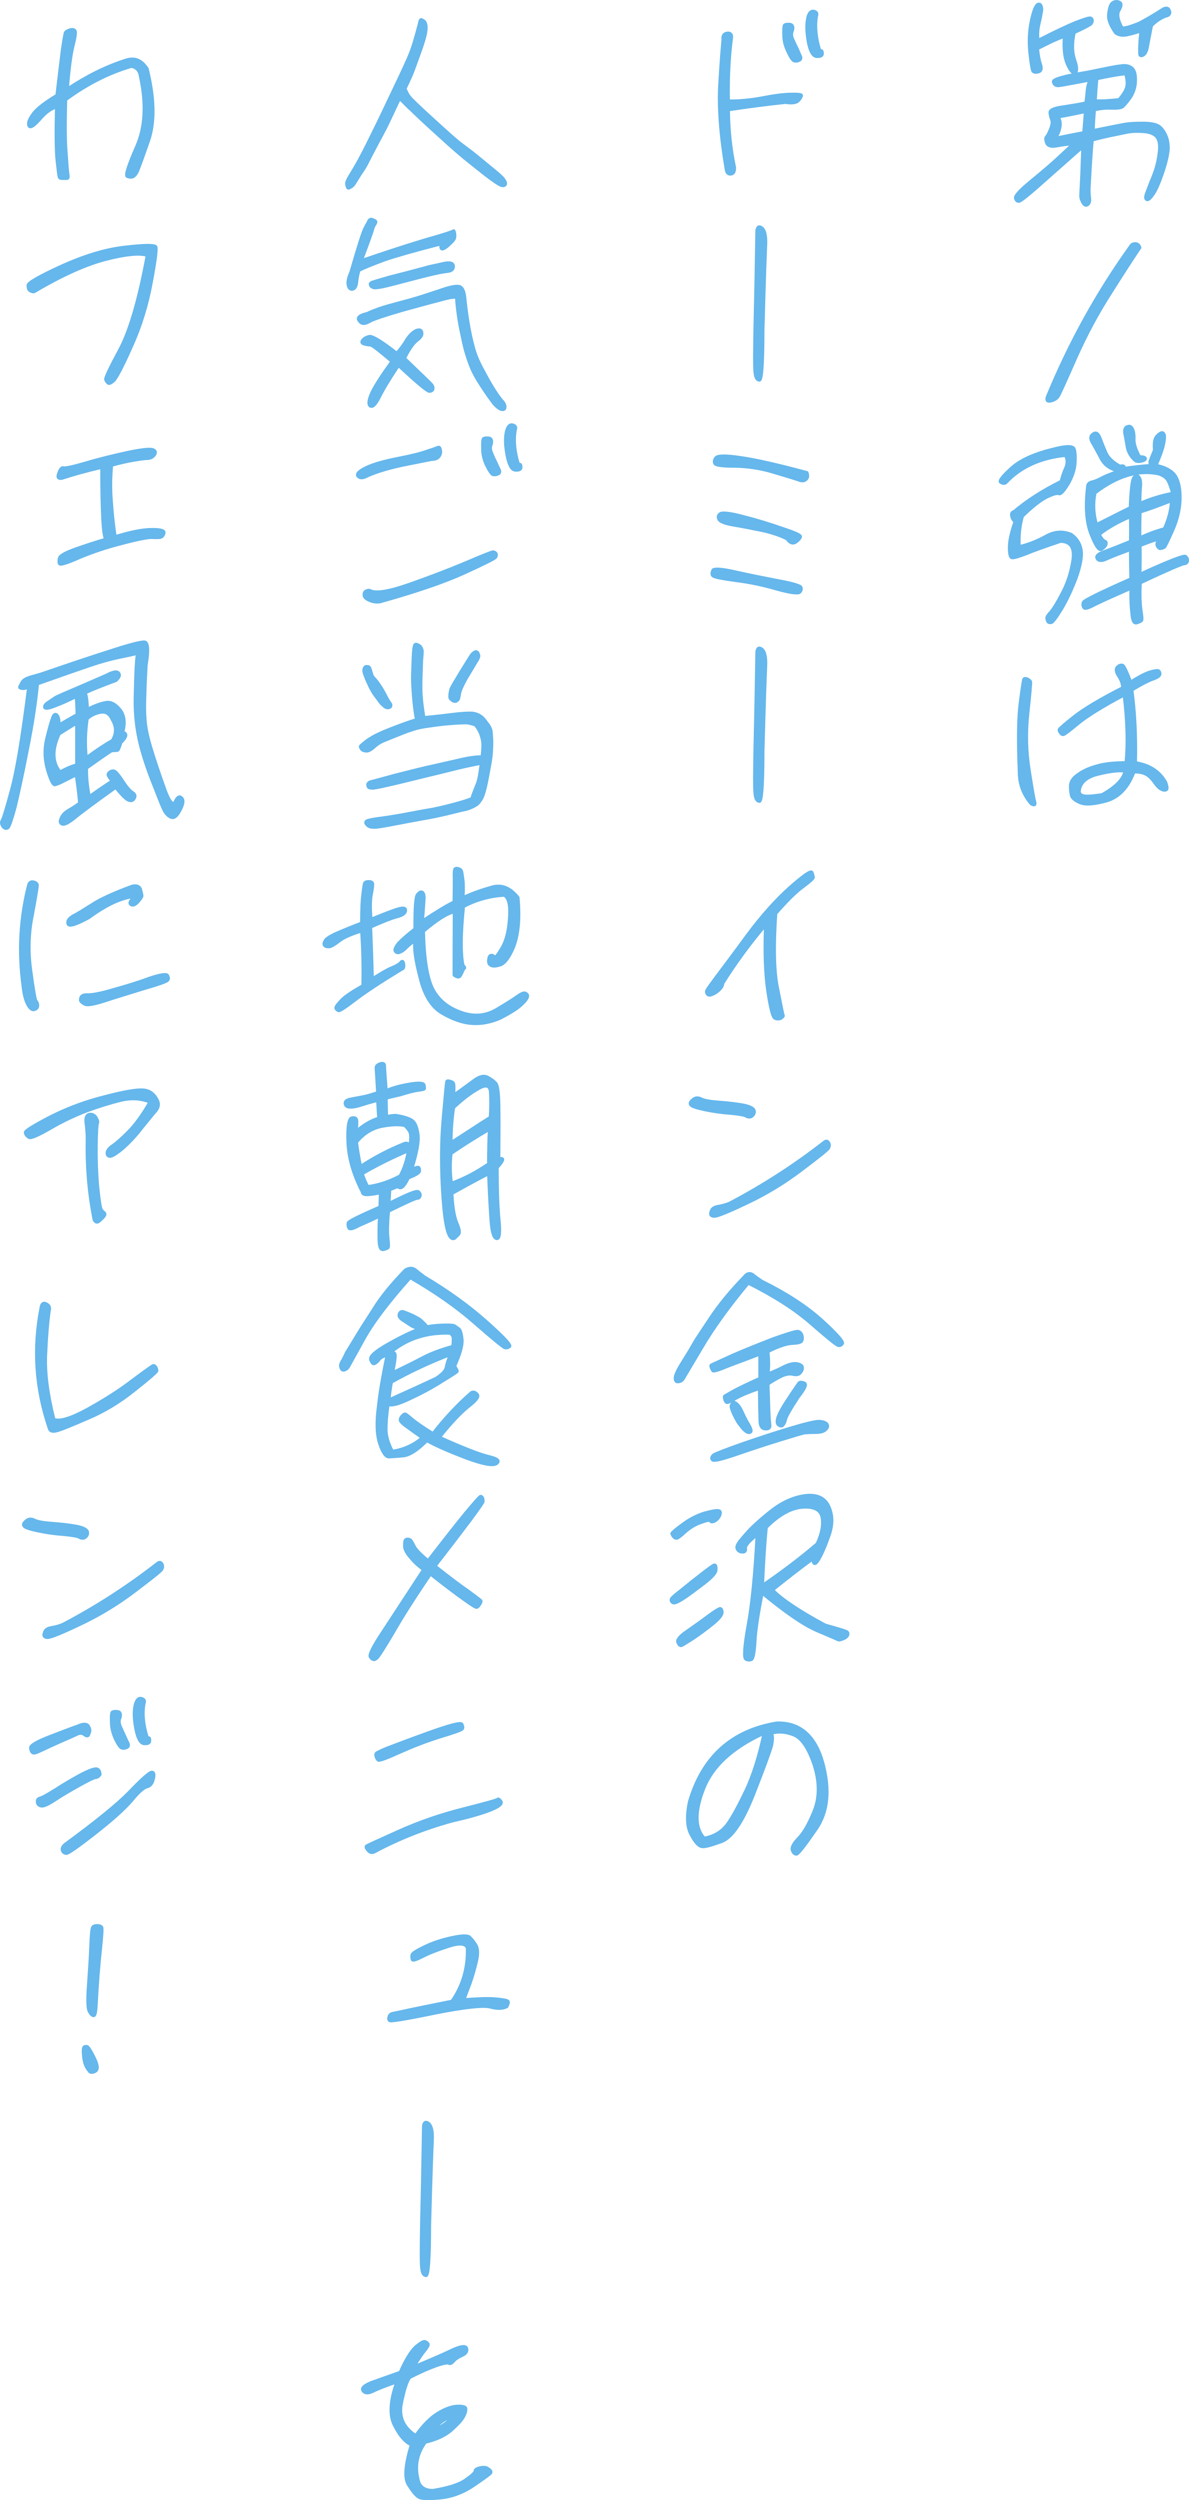 <?xml version="1.0" encoding="UTF-8"?>
<svg id="Layer_2" data-name="Layer 2" xmlns="http://www.w3.org/2000/svg" viewBox="0 0 338.84 712.28">
  <defs>
    <style>
      .cls-1 {
        fill: #65b7ec;
        stroke: #65b7ec;
        stroke-linecap: round;
        stroke-linejoin: round;
        stroke-width: .85px;
      }
    </style>
  </defs>
  <g id="_文字" data-name="文字">
    <g>
      <path class="cls-1" d="m316.69,19.19c.96-.18,1.98-.36,3.18-.48,1.14-.12,2.1.12,2.82.78.66.66.96,1.8.9,3.66-.06,1.8-.6,3.3-1.5,4.68-.96,1.32-1.68,2.16-2.16,2.58-.54.36-1.62.48-3.18.42-1.56-.06-3.24.06-4.86.48-.18,2.4-.3,4.44-.36,5.88,4.98-1.02,8.04-1.62,9.06-1.8,1.08-.18,2.7-.3,4.98-.3s3.9.3,4.74.9c.9.66,1.62,1.74,2.16,3.18.48,1.5.6,3,.3,4.56-.24,1.62-.78,3.6-1.62,6-.84,2.4-1.62,4.26-2.46,5.52-.84,1.2-1.44,1.8-1.86,1.62-.42-.18-.48-.78-.06-1.86.42-1.14.84-2.16,1.26-3.3.48-1.08.96-2.34,1.38-3.66.42-1.38.78-3,.96-4.8.24-1.86,0-3.24-.66-4.2-.72-.9-2.04-1.44-3.84-1.56-1.8-.12-3.24-.06-4.32.12-1.08.18-2.82.6-5.28,1.08-2.46.54-4.08.96-4.98,1.2-.18,1.62-.36,3.96-.54,7.02-.18,3.06-.3,5.16-.36,6.36-.06,1.26,0,2.28.12,3.12.12.9-.06,1.5-.48,1.86-.48.42-.96.24-1.38-.42-.42-.72-.66-1.38-.66-1.98,0-.54.06-1.5.12-2.7.06-1.26.18-3.06.24-5.34.06-2.28.18-4.38.24-6.06-.42.42-1.02,1.02-2.04,1.86-1.02.9-3.78,3.36-8.4,7.44-4.62,4.14-7.2,6.24-7.74,6.3-.48.06-.84-.24-1.02-.9-.18-.66,1.38-2.34,4.68-5.04,3.3-2.7,5.88-4.92,7.8-6.72s3.3-3.06,4.02-3.78c-1.56.18-3.18.36-4.74.66-1.56.3-2.58,0-2.88-.84-.3-.9-.36-1.44-.06-1.74.3-.3.66-.96,1.14-2.16.48-1.14.6-2.04.36-2.7-.24-.66-.42-1.26-.48-2.04-.06-.78,1.2-1.32,3.96-1.68,2.76-.42,4.8-.78,6.24-1.08.18-1.14.3-2.22.36-3.12.06-.84.18-1.56.36-2.1.12-.54.3-.9.54-1.32-5.22.96-8.22,1.56-9,1.62-.78.06-1.32-.3-1.5-1.08-.24-.72,2.94-1.68,9.72-2.76,3.54-.72,5.82-1.2,6.78-1.38Zm-20.64-12.18c-.3,1.26-.42,2.7-.24,4.5,4.68-2.4,8.34-4.14,10.86-5.16,2.52-.96,3.9-1.38,4.2-1.2.3.18.42.48.42.72,0,.3-.12.66-.42.96s-1.86,1.14-4.74,2.46c-.66,3.06-.6,5.64.12,7.74.72,2.1.78,3.36.12,3.66-.66.24-1.32-.48-2.16-2.34-.84-1.8-1.14-4.5-.9-7.98-1.2.42-2.34.9-3.24,1.32-.96.42-2.4,1.2-4.38,2.16.18,1.86.42,3.3.84,4.5.42,1.26.18,1.98-.72,2.16-.84.18-1.38.06-1.56-.48-.18-.54-.48-2.22-.78-5.22-.3-3-.18-5.94.42-8.82.6-2.82,1.26-4.44,1.86-4.74.66-.3,1.08.24,1.14,1.5-.24,1.62-.54,3-.84,4.26Zm5.52,26.28c.54.9.72,1.92.48,3.06-.24,1.2-.66,2.16-1.32,3.06,1.86-.42,4.5-.96,8.1-1.62.06-.9.18-1.86.24-2.88.06-1.08.18-2.1.24-3.12-4.14.9-6.72,1.38-7.74,1.5Zm11.04-10.86c-.18,1.44-.3,3.54-.48,6.3,1.86.06,4.14-.06,6.78-.36,1.32-1.56,2.04-2.76,2.22-3.78.18-1.02.06-2.16-.36-3.6-2.34.3-5.1.78-8.16,1.44Zm12.54-13.62c-1.2.42-2.46.78-3.78,1.08-1.32.3-2.46.18-3.42-.48-1.44-2.04-2.16-3.72-2.04-5.16.12-1.38.36-2.34.66-2.88.3-.54.72-.78,1.2-.9.54-.12,1.02,0,1.44.3.42.24.36,1.02-.3,2.16-.66,1.08-.36,2.82.84,4.98.72.18,2.4-.3,4.92-1.32,2.16-1.14,4.5-2.52,6.9-4.08.96-.42,1.5-.18,1.74.66.24.78-.18,1.26-1.14,1.44-1.44.54-2.76,1.44-4.02,2.7-.48,2.58-.9,4.56-1.14,5.94-.24,1.44-.72,2.28-1.38,2.52-.6.3-.9,0-.84-.72-.06-1.8.06-3.9.36-6.24Z"/>
      <path class="cls-1" d="m322.15,70.2c.3-.54.72-.78,1.38-.78s1.08.36,1.32,1.14c-1.56,2.28-4.26,6.42-8.16,12.6-3.96,6.12-7.32,12.48-10.2,18.96-2.88,6.54-4.5,10.14-4.92,10.8-.42.66-1.14,1.08-2.1,1.32-1.02.24-1.32-.18-1.02-1.14,6.3-15.3,14.16-29.58,23.7-42.9Z"/>
      <path class="cls-1" d="m285.19,137.43c-.6-.36.42-1.68,3.12-4.14,2.7-2.4,6.9-4.2,12.6-5.52,3.18-.78,4.92-.72,5.22.18.3.84.36,2.28.24,4.08-.12,1.8-.78,3.78-1.98,5.88-1.26,2.04-2.1,2.94-2.58,2.76-.54-.24-1.62.06-3.42.9-1.8.9-4.14,2.7-7.02,5.52-.78,2.76-1.08,5.64-.9,8.64,2.64-.6,5.16-1.62,7.56-2.94,2.4-1.38,4.8-1.56,7.26-.54,1.62,1.14,2.52,2.64,2.82,4.44.3,1.8-.18,4.38-1.38,7.86-1.32,3.48-2.7,6.42-4.2,8.94-1.56,2.52-2.52,3.84-3,3.9s-.78-.06-.9-.3c-.18-.24-.24-.54-.3-.96-.06-.36.36-.96,1.14-1.8.72-.84,1.86-2.64,3.3-5.46,1.5-2.82,2.46-5.88,3-9.36.48-3.48-.66-5.22-3.54-5.28-4.62,1.56-7.98,2.76-9.96,3.6-2.1.78-3.3,1.14-3.84,1.08s-.78-1.02-.78-2.94.54-4.32,1.62-7.38c-.54-.36-.84-.9-.96-1.56-.18-.66.06-1.14.72-1.32,3.6-3.06,8.04-5.94,13.38-8.58.3-1.38.78-2.64,1.32-3.9.54-1.32.48-2.52-.12-3.48-7.08.72-12.78,3.3-16.92,7.74-.36.3-.84.3-1.5-.06Zm23.7,35.7c-.3-.48-.36-.96-.18-1.5.12-.54,4.62-2.76,13.56-6.72-.06-2.82-.12-5.58-.12-8.34-3.06,1.14-5.28,1.98-6.72,2.64-1.38.66-2.34.66-2.76-.06-.42-.72.24-1.38,2.16-2.04,1.8-.66,4.26-1.62,7.32-2.88.06-1.92.06-4.26,0-7.02-3.48,1.44-6.48,3.18-8.88,5.04.6,1.14,1.14,1.8,1.56,1.92.36.12.48.42.36.96-.18.54-.66.96-1.32,1.38-.66.42-1.62-.96-2.94-4.26s-1.68-7.74-1.02-13.38c0-.84.36-1.38,1.26-1.56.84-.18,1.8-.6,3.06-1.26,1.14-.6,2.76-1.2,4.68-1.86-2.58-.48-4.38-1.8-5.4-4.08-.66-1.2-1.26-2.34-1.98-3.6-.78-1.2-.9-2.04-.36-2.58s.96-.66,1.38-.48c.36.18.72.72,1.02,1.56.3.78.78,2.04,1.44,3.6.6,1.62,1.98,3,4.14,4.2,1.08-.24,1.5,0,1.08.66,2.58-.42,5.34-.72,8.28-.9-.72-.24-.9-.6-.78-1.14.18-.54.6-1.56,1.26-3.18-.18-2.1.06-3.36.72-4.02.6-.66,1.14-.96,1.44-.96s.54.24.66.66c.12.42.06,1.38-.24,2.76-.3,1.44-1.02,3.36-2.1,5.88,2.7.54,4.5,1.56,5.52,3.06.9,1.44,1.38,3.66,1.32,6.54-.06,2.88-.78,5.88-2.1,8.88-1.38,3.06-2.1,4.68-2.4,4.86-.3.18-.6.3-1.02.36s-.66-.18-.96-.66c-.3-.54-.12-1.2.48-2.1-1.62.48-3.42,1.14-5.4,1.92.06,4.02,0,6.78-.06,8.16,8.1-3.72,12.48-5.4,12.96-5.1.48.36.66.78.6,1.32-.12.54-.42.78-.9.78-.54,0-4.74,1.8-12.54,5.46-.18,3.36-.06,5.94.18,7.74.3,1.86.36,2.82.18,3-.18.18-.6.42-1.38.66-.78.24-1.26-.66-1.38-2.58-.24-1.92-.36-4.38-.3-7.26-4.08,1.8-7.5,3.3-10.32,4.68-1.8.96-2.76,1.26-3.06.84Zm14.22-37.08c.54-.6,1.02-.66,1.44-.18.42.54.6,1.44.48,2.76-.12,1.38-.18,2.94-.18,4.8,2.94-1.32,6.06-2.28,9.3-2.88-.3-1.2-.66-2.34-1.14-3.3-.42-1.02-1.38-1.74-2.76-2.22-5.76-1.26-11.82.54-18.18,5.4-.6,2.94-.48,5.94.42,9,3.42-1.68,6.6-3.36,9.6-4.8.18-5.1.54-7.92,1.02-8.58Zm-1.86-8.64c-.24-1.44-.42-2.52-.6-3.36-.18-.84-.24-1.38-.06-1.8.12-.42.42-.66.96-.78.48-.12.9.12,1.2.78.3.66.48,1.56.42,2.88-.06,1.26.48,2.94,1.56,4.98.84,0,1.38.12,1.56.3.18.18.18.36,0,.54-.18.18-.6.36-1.2.48-.66.12-1.14.06-1.56-.18-1.26-1.14-2.04-2.46-2.28-3.84Zm12.6,15.24c-3.06,1.2-6.06,2.34-8.94,3.24-.06,2.58-.12,4.98-.06,7.32,2.04-.96,4.32-1.86,6.96-2.58,1.2-2.64,1.92-5.34,2.04-7.98Z"/>
      <path class="cls-1" d="m290.47,219.98c-.36-8.76-.3-15.24.24-19.5s.9-6.54,1.02-6.9c.12-.3.48-.36.96-.18.54.24.9.54,1.02.84.06.36-.18,3.3-.78,8.88-.6,5.52-.48,10.92.36,16.26s1.38,8.46,1.62,9.18c.18.84-.18.96-1.08.42-2.22-2.58-3.36-5.58-3.36-9Zm41.88,5.04c-.42.18-.9.12-1.44-.18-.6-.3-1.2-.9-1.86-1.86-.72-1.02-1.44-1.8-2.28-2.28-.9-.54-2.04-.78-3.6-.78-1.68,4.5-4.32,7.26-7.92,8.28-3.54.96-6,1.14-7.44.48-1.44-.6-2.28-1.32-2.46-1.98-.18-.66-.3-1.5-.3-2.76,0-1.14.66-2.28,2.1-3.24,1.38-1.02,3.12-1.86,5.34-2.46,2.16-.66,4.98-.96,8.4-.96.54-5.46.36-11.82-.54-19.26-6.12,3.24-10.44,5.94-12.96,7.98-2.52,2.1-3.96,3.18-4.26,3.24-.36.12-.66-.06-.96-.48-.3-.42-.42-.72-.3-.96.06-.18,1.44-1.44,4.2-3.6,2.7-2.16,7.32-4.92,13.86-8.28,0-.96-.36-2.1-1.14-3.3-.78-1.2-.9-2.04-.36-2.58.54-.54,1.08-.66,1.56-.48.36.24,1.14,1.8,2.22,4.74,2.16-1.38,3.96-2.34,5.4-2.82,1.38-.42,2.28-.54,2.58-.36.3.24.42.6.36,1.02-.12.48-.84.96-2.28,1.44-1.44.54-3.3,1.56-5.7,3,.84,6.18,1.2,13.08,1.02,20.7,4.08.66,6.9,2.52,8.64,5.64.42,1.2.48,1.92.12,2.1Zm-11.76-5.34c-1.74-.24-4.32.06-7.68.9-3.3.78-5.16,2.46-5.34,4.86,0,.6.36,1.08,1.14,1.26.78.24,2.52.12,5.34-.3,3.9-2.16,6.12-4.44,6.54-6.72Z"/>
      <path class="cls-1" d="m207.59,31.28c.06,5.58.6,11.04,1.74,16.38.06,1.2-.3,1.86-1.02,1.92-.66.12-1.14-.24-1.32-1.08-1.74-10.2-2.28-18.42-1.86-24.84.36-6.3.72-10.44.9-12.48-.12-1.02.3-1.62,1.2-1.74.84-.12,1.32.3,1.26,1.2-.78,5.88-1.02,11.94-.9,18.12,2.88.06,6.06-.24,9.42-.84,3.3-.66,6-1.02,8.16-1.08,2.22-.06,3.24.06,3.24.36s-.3.84-.84,1.44c-.6.66-1.86.84-3.72.54-5.22.54-10.62,1.26-16.26,2.1Zm18.42-19.86c.48,1.08.9,1.92,1.26,2.64.3.72.54,1.38.84,1.92.24.6.12,1.02-.36,1.2-.42.24-.9.3-1.38.18-.48-.12-1.08-1.02-1.8-2.58-.78-1.56-1.2-3.12-1.2-4.68-.06-1.56,0-2.46.12-2.82.12-.3.66-.42,1.56-.36.84.06,1.14.78.72,1.98-.3.66-.24,1.56.24,2.52Zm7.98,3c.24,0,.36.3.36.9,0,.54-.54.84-1.56.78-1.02,0-1.86-1.26-2.4-3.9-.48-2.64-.6-4.8-.3-6.54.24-1.8.9-2.58,1.8-2.46.84.18,1.08.66.78,1.44-.48,3.06-.12,6.3.96,9.78h.36Z"/>
      <path class="cls-1" d="m216.41,108.31c-.72-.06-1.14-.78-1.26-2.4-.18-1.56-.12-5.88,0-12.96.18-7.14.36-16.2.54-27.3.18-1.08.66-1.32,1.5-.66.78.66,1.14,2.28,1.02,4.8-.12,2.52-.42,10.62-.78,24.36,0,9.54-.36,14.22-1.02,14.16Z"/>
      <path class="cls-1" d="m209.93,163.01c3.78.84,7.68,1.62,11.7,2.4,4.02.72,6.18,1.38,6.54,1.8.3.42.24.9-.18,1.44-.36.54-2.58.3-6.48-.78-3.9-1.14-7.86-1.98-11.76-2.46-3.96-.54-6.12-.96-6.54-1.32-.42-.3-.42-.9,0-1.74.66-.42,2.88-.24,6.72.66Zm20.22-27.12c-.12.42-.42.78-.84.96-.42.24-1.08.18-1.92-.18-.9-.3-3.24-1.02-7.08-2.16-3.78-1.14-7.44-1.62-10.86-1.68-3.48,0-5.4-.24-5.7-.72-.3-.48-.24-1.08.24-1.68.48-.66,2.88-.72,7.14-.06,4.26.6,10.56,2.04,18.84,4.26.18.42.24.9.18,1.26Zm-12.72,15.3c-2.94-.6-5.64-1.14-8.16-1.56-2.52-.42-3.96-.96-4.32-1.56-.42-.66-.36-1.2.24-1.68s2.82-.24,6.66.78c3.78.96,7.5,2.1,10.92,3.3,3.48,1.14,5.28,1.92,5.34,2.34.06.36-.36.9-1.2,1.56-.96.66-1.8.36-2.64-.84-1.62-.84-3.96-1.68-6.84-2.34Z"/>
      <path class="cls-1" d="m216.41,228.31c-.72-.06-1.14-.78-1.26-2.4-.18-1.56-.12-5.88,0-12.96.18-7.14.36-16.2.54-27.3.18-1.08.66-1.32,1.5-.66.78.66,1.14,2.28,1.02,4.8-.12,2.52-.42,10.62-.78,24.36,0,9.54-.36,14.22-1.02,14.16Z"/>
      <path class="cls-1" d="m201.65,283.3c-.36-.42-.42-.78-.18-1.2.18-.42,1.2-1.8,2.94-4.14,1.68-2.28,4.62-6.12,8.64-11.64,4.08-5.46,8.1-9.96,12.06-13.5,3.9-3.42,6-4.92,6.3-4.26.24.66.36,1.14.36,1.44s-1.02,1.2-2.94,2.64c-1.92,1.38-4.5,3.9-7.74,7.62-.66,9.54-.48,16.74.54,21.48.96,4.8,1.44,7.32,1.56,7.5.12.24-.12.54-.6.84-.6.3-1.2.3-1.8,0-.6-.3-1.26-2.88-1.98-7.68-.72-4.74-.96-11.04-.66-18.84-4.38,5.16-8.46,10.68-12.18,16.62,0,.84-.66,1.68-1.92,2.58-1.26.78-2.04.96-2.4.54Z"/>
      <path class="cls-1" d="m212.69,318.02c-.36-.3-1.92-.6-4.5-.84-2.64-.18-5.04-.54-7.32-1.02-2.28-.48-3.6-.9-3.96-1.32-.42-.42-.24-.9.54-1.56.66-.6,1.5-.66,2.4-.18.84.42,2.52.72,4.98.9,2.46.18,4.68.42,6.72.78,1.98.36,3.12.9,3.36,1.56.18.72-.06,1.32-.84,1.8-.48.18-.96.12-1.38-.12Zm23.46,7.56c.3.48.24,1.02-.06,1.56-.36.54-3,2.64-7.86,6.3-4.92,3.72-10.02,6.78-15.36,9.3-5.28,2.52-8.4,3.78-9.3,3.78s-1.26-.42-.96-1.26c.18-.9.9-1.38,2.04-1.56,1.08-.18,2.22-.48,3.24-.9,9.6-5.04,18.6-10.86,27.06-17.46.48-.36.9-.3,1.2.24Z"/>
      <path class="cls-1" d="m233.99,375.95c4.38,3.96,6.36,6.24,6.12,6.78-.3.48-.72.72-1.2.6-.48-.06-3-2.1-7.62-6.12-4.62-4.08-10.62-7.92-18.06-11.64-5.58,6.72-9.96,12.78-13.2,18.3-3.3,5.52-5.04,8.52-5.34,9-.3.42-.72.72-1.32.78-.6.12-.9-.18-.96-.9-.06-.72.54-2.16,1.92-4.38,1.32-2.16,2.22-3.54,2.64-4.32l1.26-2.16c.48-.78,1.92-2.94,4.32-6.54,2.4-3.6,5.52-7.44,9.54-11.58.72-.96,1.56-1.2,2.4-.66.78.66,1.68,1.26,2.64,1.92,6.84,3.36,12.48,7.02,16.86,10.92Zm-15.12,15.48c1.68-.72,3.3-1.38,4.62-2.1,1.38-.66,2.52-.96,3.54-.84.96.18,1.5.48,1.62.96s-.06,1.02-.48,1.56c-.42.6-1.14.78-2.16.54-.96-.24-2.1-.06-3.36.54-1.2.6-2.46,1.32-3.78,2.22.18,5.94.3,9.18.36,9.84.06.66.12,1.32.18,1.98.06.72-.42,1.02-1.38.96-.9-.06-1.38-.78-1.44-2.1-.06-1.38-.12-4.44-.18-9.42-3.12,1.08-5.4,2.04-6.84,2.88-1.5.9-2.28,1.26-2.52,1.08-.24-.12-.42-.42-.54-.96-.12-.48-.12-.72,0-.84.12-.06.96-.54,2.52-1.44,1.56-.84,4.02-2.04,7.5-3.6v-6.9c-4.5,1.74-7.86,2.94-9.96,3.78-2.1.9-3.24,1.14-3.42.96-.18-.24-.3-.54-.48-.9-.12-.36-.12-.6,0-.72.18-.12,2.22-1.02,6-2.76,3.84-1.68,7.8-3.24,11.82-4.8,4.08-1.44,6.42-2.16,6.96-2.04.48.12.9.48,1.08,1.08.18.54.18,1.08,0,1.56s-1.08.72-2.7.78c-1.56.06-3.9.78-6.96,2.34.24,2.46.24,4.56,0,6.36Zm-7.38,19.92c4.38-1.5,8.82-3,13.44-4.38,4.56-1.38,7.38-2.04,8.46-2.04,1.14.06,1.8.3,2.22.72.42.54.3,1.08-.3,1.62-.54.6-1.56.84-3,.84s-2.46.06-3,.12c-.54.06-2.94.78-7.2,2.1-4.32,1.32-8.4,2.7-12.42,4.08-4.08,1.38-6.24,1.92-6.66,1.5-.36-.36-.3-.84.36-1.44,1.02-.54,3.72-1.56,8.1-3.12Zm-.06-9.24c.66,1.44,1.32,2.76,1.98,3.84.66,1.14.84,1.86.42,2.1-.42.18-.84.06-1.32-.3-.54-.42-1.02-.96-1.5-1.62-.48-.6-.84-1.08-1.02-1.5-.24-.42-.48-.9-.78-1.5-.3-.54-.54-1.2-.78-1.98-.24-.72.06-1.26.84-1.62.78.3,1.5,1.14,2.16,2.58Zm12.42,2.34c-.18.84-.48,1.32-.78,1.62-.3.3-.66.24-1.14-.06-.48-.3-.6-.9-.3-2.04.3-1.02,1.26-2.88,3-5.46,1.68-2.58,2.7-4.02,3-4.44.24-.36.78-.36,1.56-.06.78.3.24,1.56-1.62,3.9-2.34,3.54-3.54,5.7-3.72,6.54Z"/>
      <path class="cls-1" d="m200.57,451.17c-2.46,1.86-4.44,3.36-5.94,4.32-1.62,1.02-2.52,1.38-2.94,1.08-.42-.3-.54-.66-.36-1.08.18-.36,1.26-1.26,3.12-2.7,1.8-1.5,3.66-2.94,5.58-4.44,1.86-1.44,3-2.28,3.42-2.46.42-.18.66.24.6,1.2.12.9-1.08,2.22-3.48,4.08Zm-5.82-17.04c1.8-1.32,3.84-2.4,6-3.06,2.16-.6,3.6-.84,4.14-.66.48.12.54.66.12,1.56-.54.9-1.08,1.32-1.62,1.5-.54.18-.84.12-.96-.18-.18-.3-1.08-.12-2.7.48-1.74.6-3.12,1.5-4.38,2.58-1.2,1.14-2.04,1.74-2.34,1.86-.36.12-.6,0-.9-.24-.3-.3-.54-.66-.66-1.08.3-.48,1.38-1.38,3.3-2.76Zm11.04,25.14c.06.78-.84,1.92-2.7,3.42-1.8,1.44-3.66,2.82-5.52,4.08-1.92,1.2-3,1.92-3.36,2.04-.36.12-.72-.18-1.02-.84-.36-.72.48-1.8,2.52-3.18,2.04-1.44,3.96-2.76,5.7-4.08,1.68-1.26,2.94-2.1,3.6-2.4.42-.18.72.18.78.96Zm35.52,5.58c.3.18.42.54.3.9-.12.42-.54.84-1.32,1.14-.72.3-1.2.42-1.38.3-.24-.12-2.28-1.02-6.12-2.64-3.78-1.62-9-5.22-15.6-10.68-1.2,6.3-1.92,10.92-2.04,13.98-.18,3-.54,4.68-.96,4.92-.48.24-1.02.24-1.62-.06-.66-.3-.48-3.48.6-9.54,1.14-6,1.98-14.7,2.58-25.92-2.34,1.86-3.42,3.18-3.3,3.78.12.66-.06,1.08-.6,1.14-.54.06-1.08-.06-1.5-.48-.36-.42-.48-.9-.24-1.38.12-.54,1.02-1.68,2.52-3.36,1.44-1.68,3.78-3.84,7.02-6.42,3.18-2.52,6.48-4.02,9.84-4.44,3.3-.42,5.64.66,6.72,3.12,1.14,2.46,1.14,5.28,0,8.4-1.08,3.06-2.1,5.4-3,6.84s-1.44,1.32-1.62-.3c-3.84,2.82-7.62,5.76-11.4,8.82,2.46,2.58,7.5,6,15,10.02,3.72,1.02,5.76,1.68,6.12,1.86Zm-8.46-25.02c1.32-2.82,1.8-5.28,1.44-7.44-.36-2.16-2.16-3.18-5.4-3-3.3.18-6.78,2.04-10.5,5.76-.54,5.4-.84,10.92-1.08,16.5,5.7-3.9,10.92-7.86,15.54-11.82Z"/>
      <path class="cls-1" d="m234.47,502.15c2.1,7.74,1.5,13.98-1.8,18.84-3.36,4.86-5.22,7.32-5.76,7.26-.54-.06-.9-.42-1.14-1.2-.24-.78.42-1.92,1.92-3.48,1.44-1.5,2.94-4.14,4.44-7.92,1.44-3.84,1.38-8.1-.12-12.84-1.62-4.74-3.48-7.56-5.76-8.52-2.28-.9-4.44-1.08-6.48-.48.48.54.48,1.68.12,3.48-.48,1.8-2.22,6.48-5.22,14.16-3.06,7.68-6.06,12.06-9,13.2-3,1.08-4.86,1.62-5.64,1.44-.9-.12-1.92-1.2-3.06-3.36-1.2-2.1-1.38-5.28-.48-9.48,3.78-12.84,12.12-20.28,24.9-22.38,6.54-.18,10.92,3.6,13.08,11.28Zm-33.96,7.5c-2.52,6.48-2.46,11.16.18,14.04,2.82-.54,4.98-1.8,6.6-3.96,1.5-2.1,3.24-5.34,5.34-9.72,2.04-4.38,3.72-9.72,5.1-16.2-8.94,4.08-14.7,9.36-17.22,15.84Z"/>
      <path class="cls-1" d="m121.11,6.32c.12.24.24.54.3.96.06.42.06,1.08-.12,2.1-.18,1.02-.6,2.46-1.26,4.38-.72,2.04-1.26,3.48-1.62,4.5-.36.96-.78,2.22-1.38,3.54-.6,1.38-1.14,2.52-1.62,3.48.48,1.02.84,1.74,1.14,2.1.3.36.54.72.84.96.3.36,2.16,2.16,5.64,5.34,3.54,3.24,5.82,5.28,6.9,6.18,1.02.9,2.22,1.74,3.48,2.7,1.32.96,2.88,2.28,4.8,3.84,1.98,1.62,3.18,2.64,3.78,3.12.6.54,1.02.96,1.32,1.26.3.42.54.72.66,1.02.12.3.12.54.06.72-.06.18-.24.3-.48.36s-.54,0-.84-.12c-.24-.12-.6-.3-.9-.48-.3-.18-1.08-.72-2.16-1.5-1.14-.84-2.88-2.22-5.28-4.14-2.4-1.86-5.46-4.5-9.18-7.92-3.66-3.3-6.24-5.7-7.68-7.14-1.5-1.32-2.64-2.58-3.6-3.54-.66,1.2-1.32,2.76-2.22,4.62-.9,1.92-1.74,3.72-2.7,5.46s-1.74,3.3-2.52,4.74c-.78,1.44-1.32,2.58-1.74,3.36-.42.9-1.08,1.98-1.92,3.18-.78,1.26-1.32,2.1-1.62,2.58-.3.54-.6.9-1.02,1.2-.36.18-.6.36-.78.42s-.3-.06-.36-.24c-.06-.12-.18-.48-.24-.96-.06-.48.36-1.44,1.26-2.82.84-1.38,1.8-3,2.7-4.74.96-1.68,2.52-4.92,4.86-9.66,2.28-4.68,3.9-8.22,5.04-10.56,2.28-4.74,3.72-7.92,4.38-9.6.66-1.74,1.2-3.54,1.74-5.52.54-1.92.84-3.12.9-3.42.06-.3.18-.42.3-.48s.3.06.6.24c.24.12.42.3.54.48Z"/>
      <path class="cls-1" d="m101.67,80.24c-.12,1.32-.54,2.04-1.2,2.16-.6.12-1.08-.3-1.26-1.2-.18-.84.06-2.1.78-3.66,2.1-7.2,3.42-11.46,4.02-12.54.6-1.14,1.02-1.86,1.14-2.16.18-.3.48-.42.78-.36.3.12.66.24.96.42.3.18.3.48-.06,1.02-.36.54-.54.96-.6,1.32-.06.36-1.08,3.3-3.24,9,6.78-2.34,12.72-4.26,18.06-5.88,5.34-1.5,8.04-2.4,8.16-2.58.12-.12.24.06.36.72.12.66.06,1.26-.18,1.68-.24.42-.9,1.08-1.86,1.92-1.02.84-1.62,1.02-1.8.66-.18-.42-.12-.84.12-1.32-7.74,1.98-13.14,3.54-16.14,4.56-3.06,1.14-5.52,2.1-7.38,3-.3.9-.54,1.92-.66,3.24Zm9.12,6.84c1.92-.54,4.02-1.08,6.18-1.68,2.16-.6,4.92-1.5,8.16-2.58,3.18-1.14,5.16-1.5,5.94-1.14.78.36,1.2,1.38,1.38,3.06.18,1.68.42,3.96.9,6.9.48,2.94,1.02,5.4,1.56,7.32.48,1.92,1.38,4.08,2.64,6.36,1.2,2.28,2.28,4.2,3.24,5.7,1.02,1.62,1.8,2.64,2.28,3.18.54.54.84,1.14.84,1.74s-.3.84-.96.72c-.6-.12-1.38-.72-2.28-1.74-.84-1.14-2.04-2.76-3.42-4.92-1.44-2.16-2.4-3.96-2.94-5.28-.54-1.32-1.08-2.88-1.62-4.74-.48-1.8-.9-3.78-1.32-5.82-.42-1.98-.72-3.96-.96-5.88-.24-1.98-.3-3.12-.3-3.66-.48.06-1.08.12-1.8.18-.66.12-1.92.42-3.6.9-1.74.42-5.1,1.38-10.2,2.76-5.1,1.5-8.22,2.52-9.42,3.24-1.26.72-2.16.6-2.76-.36-.66-.84.18-1.56,2.34-2.04,2.16-1.02,4.2-1.68,6.12-2.22Zm-5.34,28.56c-.6-.54-.36-1.92.66-4.08,1.08-2.1,2.94-4.98,5.58-8.58-3.54-3-5.58-4.62-6.12-4.68-.48,0-1.14-.12-1.8-.3-.66-.18-.84-.54-.42-1.08.42-.54,1.08-.9,1.98-1.08.96-.06,3.54,1.5,7.74,4.8,1.14-1.32,2.1-2.58,2.88-3.96.84-1.26,1.74-2.1,2.64-2.52.96-.36,1.5-.18,1.62.54.18.72-.24,1.44-1.38,2.28-1.14.9-2.28,2.58-3.54,5.1,4.8,4.62,7.38,7.08,7.68,7.44.36.42.48.84.42,1.26-.06.42-.42.66-.96.72-.6.06-3.54-2.4-8.88-7.38-2.76,4.14-4.56,7.2-5.52,9.18-1.08,2.1-1.92,2.82-2.58,2.34Zm.06-34.62c-.06-.18.06-.3.3-.48.24-.18,1.92-.66,5.04-1.56,3.12-.78,5.58-1.44,7.38-1.92,1.86-.48,3.12-.84,4.02-1.08.84-.18,2.22-.48,4.08-.9,1.86-.42,2.82-.18,2.88.72.06.84-.48,1.38-1.5,1.5-.96.12-2.1.3-3.18.54-1.14.24-3.96.9-8.46,2.1-4.5,1.2-7.14,1.86-7.92,1.92-.72.12-1.26.18-1.56.12-.3-.06-.54-.18-.78-.36-.18-.18-.24-.36-.3-.6Z"/>
      <path class="cls-1" d="m102.03,135.69c-.54-.66.24-1.44,2.28-2.46,2.04-.96,5.1-1.86,9.12-2.64,4.08-.78,6.78-1.5,8.4-2.1,1.5-.48,2.52-.84,2.94-1.02.42-.18.6.06.72.6.12.48.12.96,0,1.26-.12.36-.3.72-.72,1.08-.42.3-.96.48-1.74.48-.6.12-3.06.6-7.26,1.44-4.2.84-7.92,1.86-11.04,3.24-1.32.72-2.16.72-2.7.12Zm14.64,30.78c5.94-2.1,11.28-4.14,16.14-6.18,4.86-2.1,7.38-3.06,7.68-3.06s.6.12.84.42c.18.3.18.66-.06,1.08-.24.42-3.3,1.92-9.06,4.56-5.82,2.64-13.8,5.34-23.88,8.16-.9.18-1.92.06-2.94-.36s-1.56-.9-1.62-1.44.06-.96.42-1.2c.3-.18.72-.3,1.08-.3,1.62,1.02,5.4.42,11.4-1.68Zm23.52-37.2c.42,1.08.84,1.92,1.2,2.64.3.72.6,1.32.9,1.92.24.6.12,1.02-.36,1.2-.48.24-.96.3-1.44.18-.42-.12-1.02-1.02-1.8-2.58-.78-1.62-1.14-3.12-1.14-4.68-.06-1.56,0-2.46.12-2.82.06-.3.6-.42,1.5-.36.9.06,1.14.78.78,1.98-.3.66-.24,1.5.24,2.52Zm7.92,3c.24,0,.36.3.36.9,0,.54-.54.84-1.5.78-1.08,0-1.86-1.26-2.4-3.9-.54-2.64-.66-4.8-.36-6.6.3-1.74.96-2.58,1.8-2.4.9.18,1.14.66.84,1.44-.54,3.06-.18,6.3.9,9.78h.36Z"/>
      <path class="cls-1" d="m120.33,185.59c0,.36-.06,1.26-.18,2.7-.06,1.5-.12,3.3-.18,5.58-.06,2.28,0,3.96.12,4.98.06,1.08.3,2.94.72,5.58,1.86-.18,4.38-.42,7.62-.84s5.28-.48,6.24-.42c.9.12,1.68.42,2.28.84s1.08.96,1.5,1.56c.42.54.78,1.02,1.02,1.44s.42.84.48,1.26c.06.48.12,1.26.18,2.4.06,1.08,0,2.22-.06,3.36-.06,1.2-.24,2.4-.48,3.78-.24,1.32-.54,3-.96,5.1-.42,2.04-.84,3.48-1.26,4.38-.48.84-.9,1.38-1.2,1.68-.3.3-.84.6-1.56.96-.78.36-1.56.66-2.4.78-.9.18-2.4.6-4.68,1.14-2.34.54-4.74,1.08-7.38,1.5-2.58.48-5.22.96-7.98,1.5s-4.44.78-5.04.84c-.66,0-1.2,0-1.68-.12-.42-.12-.78-.42-1.08-.84-.3-.42-.12-.78.42-.96.48-.18,2.04-.48,4.5-.78,2.46-.36,5.04-.78,7.8-1.32,2.76-.54,4.86-.9,6.3-1.14,1.5-.3,3.06-.66,4.68-1.08,1.68-.42,2.82-.78,3.48-.96.66-.18,1.62-.48,2.88-.96.24-.78.48-1.44.66-1.86.12-.36.42-1.08.78-1.98.36-.84.66-1.98.84-3.18.18-1.26.36-2.34.42-3.06-2.4.48-4.8.96-7.2,1.56s-6.24,1.56-11.52,2.82c-5.28,1.32-8.46,2.04-9.6,2.28-1.14.24-1.92.36-2.34.42s-.78,0-1.08-.06c-.24-.06-.42-.18-.48-.36-.06-.18-.12-.36-.12-.54s.06-.36.24-.48c.12-.18.3-.3.6-.36.3-.06,2.64-.72,7.08-1.92,4.5-1.14,8.28-2.1,11.4-2.76,3.12-.72,5.76-1.32,7.92-1.8s3.9-.66,5.34-.66c.24-2.1.3-3.48.18-4.32-.12-.78-.36-1.62-.66-2.4-.3-.72-.78-1.56-1.44-2.34-1.2-.42-2.22-.6-2.82-.6-.66,0-1.92.06-3.6.18-1.68.12-3.48.3-5.16.54-1.68.24-3.06.42-3.9.6-.9.18-1.86.42-2.82.78-1.02.3-2.4.84-4.32,1.62-1.86.78-3.18,1.26-3.96,1.62-.78.36-1.56.9-2.4,1.68-.84.72-1.5,1.08-2.16,1.02s-1.08-.24-1.32-.6c-.24-.3-.3-.54-.3-.72.06-.18.42-.48,1.08-1.02.66-.54,1.26-.96,1.68-1.2.48-.3.96-.6,1.44-.84.48-.24,1.2-.6,2.28-1.08,1.02-.42,2.64-1.08,4.74-1.86,2.1-.78,3.72-1.32,4.8-1.62-.24-.9-.54-2.88-.84-6.06-.24-3.18-.36-5.46-.3-6.78.06-1.38.12-3,.18-4.92s.24-3.06.42-3.48.72-.3,1.62.36c.36.54.54,1.02.54,1.44Zm-15.12,4.5c.18.18.3.54.48,1.2.18.66.3,1.08.48,1.38.18.3.48.6.9,1.08.42.48.78,1.02,1.14,1.56.36.48.9,1.38,1.56,2.64.6,1.2,1.08,1.98,1.32,2.28.24.3.36.54.3.84-.06.3-.24.48-.6.54-.36.06-.6.06-.9-.12-.3-.18-.6-.42-.9-.72-.3-.24-.84-.9-1.44-1.8-.66-.84-1.2-1.62-1.5-2.16-.3-.54-.66-1.2-1.02-2.04-.42-.84-.78-1.74-1.14-2.76s-.24-1.68.3-2.1c.54-.06.9,0,1.02.18Zm30.36-1.32c-.66,1.14-1.62,2.7-2.76,4.62-1.08,1.98-1.74,3.42-1.86,4.32-.12.84-.24,1.44-.42,1.62-.18.18-.36.36-.48.42-.18.06-.42.12-.6.06s-.42-.12-.6-.3c-.18-.18-.36-.3-.48-.42-.12-.12-.18-.3-.18-.6s0-.54.06-.96c.06-.42.12-.84.3-1.32.18-.48,1.14-2.1,2.82-4.86,1.68-2.76,2.7-4.32,2.88-4.62.18-.3.54-.66,1.02-.96.54-.24.9-.06,1.14.84.18.3-.12,1.08-.84,2.16Z"/>
      <path class="cls-1" d="m101.13,284.93c-2.82,2.16-4.38,3.18-4.68,3-.36-.18-.6-.36-.72-.66-.12-.3.3-.96,1.32-2.04.96-1.14,3.12-2.58,6.36-4.44.12-5.16,0-10.38-.36-15.54-3.18.96-5.4,1.98-6.6,3-1.26.96-2.16,1.5-2.82,1.5s-1.02-.18-1.2-.48c-.18-.3-.12-.72.18-1.2.24-.54,1.2-1.2,2.82-1.98,1.62-.72,4.2-1.8,7.62-3.12,0-3.78.12-6.54.36-8.22.18-1.68.36-2.76.48-3.12.12-.3.54-.48,1.2-.48.6,0,.96.18,1.08.48.12.36,0,1.38-.3,2.94-.36,1.62-.42,4.08-.12,7.32,3.66-1.5,6.24-2.52,7.74-2.94s2.16-.3,2.1.48c-.06.78-.9,1.38-2.58,1.8-1.62.42-4.08,1.44-7.38,2.88.18,4.38.36,9.3.48,14.76,2.34-1.5,4.14-2.58,5.46-3.12,1.26-.48,2.16-1.02,2.64-1.56.42-.54.72-.36.84.48.12.9-.06,1.32-.54,1.44-6.12,3.72-10.56,6.66-13.38,8.82Zm14.46-14.76c-.6.6-1.14.96-1.68,1.14-.54.24-.96.12-1.26-.3-.3-.36,0-1.14.9-2.28.96-1.02,2.52-2.4,4.68-4.08,0-3.48.06-5.88.18-7.14.12-1.32.24-2.04.36-2.28.06-.24.3-.54.66-.84.3-.3.66-.36.96-.18.3.24.48.78.48,1.62-.06.9-.18,3.06-.48,6.54,4.26-2.82,7.26-4.62,9-5.4.06-3.06.06-5.28.06-6.66-.06-1.44,0-2.28.12-2.58.06-.3.42-.42.9-.3.54.12.9.36,1.02.66.12.24.24,1.08.42,2.4.18,1.26.18,3,.06,5.22,2.4-1.14,5.1-2.1,8.04-2.94,2.88-.9,5.4.12,7.62,2.94.6,6.48.06,11.64-1.86,15.42-1.08,2.16-2.16,3.48-3.24,3.78-1.14.36-1.98.42-2.46.18-.54-.18-.84-.6-.84-1.14s.06-.96.18-1.32c.12-.3.36-.48.72-.48.24,0,.54.18.78.48.18.36.9-.48,2.04-2.4,1.2-1.98,1.98-4.74,2.22-8.46.3-3.6-.12-5.88-1.44-6.72-4.14.24-8.04,1.32-11.64,3.24-.54,5.46-.72,9.6-.6,12.42.12,2.76.36,4.32.66,4.56.3.24.36.48.18.6-.24.24-.48.66-.66,1.2-.24.54-.48.96-.66,1.14-.24.18-.6.18-.96,0-.42-.18-.66-.36-.66-.48s0-6.12.06-17.94c-2.04.42-4.92,2.28-8.76,5.52.18,7.92,1.08,13.32,2.64,16.44,1.62,3.12,4.26,5.28,7.92,6.6,3.72,1.38,7.08,1.08,10.2-.72,3.12-1.86,5.1-3.12,6-3.78.84-.6,1.5-.96,1.92-.96s.78.24.96.6c.18.48-.24,1.32-1.44,2.46-1.2,1.26-3.36,2.58-6.36,4.14-2.76,1.2-5.46,1.68-8.04,1.5-2.58-.18-5.4-1.14-8.4-2.88-3-1.68-5.16-5.1-6.36-10.08-1.32-4.98-1.8-8.52-1.5-10.68-1.14.84-2.04,1.62-2.64,2.22Z"/>
      <path class="cls-1" d="m110.07,312.85c0,2.28.06,4.02.12,5.28.84-.24,1.74-.36,2.64-.36,2.22.36,3.72.84,4.62,1.44.84.6,1.38,1.86,1.68,3.96.3,2.04-.36,5.34-1.8,10.02,1.14-.6,1.86-.78,2.04-.54.18.24.24.54.18,1.02s-1.14,1.14-3.18,1.92c-1.2,2.58-2.22,3.36-2.94,2.46-.78.24-1.56.6-2.34.9-.06,1.44-.18,2.7-.24,3.9,5.1-2.58,7.86-3.72,8.34-3.36.48.36.66.78.54,1.2-.12.48-.42.72-.9.72s-3.18,1.26-8.1,3.66c-.3,3.24-.36,5.76-.18,7.5.18,1.68.24,2.7.06,2.88-.18.18-.54.36-1.32.54-.78.18-1.2-.6-1.26-2.46-.06-1.8-.06-4.2.12-7.08-1.2.66-3.18,1.56-5.82,2.7-1.74.96-2.7,1.2-2.94.66s-.3-1.02-.12-1.5c.18-.42,3.18-1.92,9-4.44.06-1.92.12-3.3.12-4.08-.84.24-1.92.42-3.24.54-1.26.12-1.92-.12-1.92-.78-2.58-4.98-3.9-9.72-4.08-14.1-.18-4.44.24-6.78,1.08-6.96.9-.18,1.38.06,1.44.78s0,1.68-.18,3.06c2.04-1.8,4.14-3.06,6.42-3.78-.06-1.2-.18-2.88-.3-5.04-2.16.54-3.72,1.02-4.86,1.38-1.08.36-2.04.54-2.88.54-.9,0-1.38-.3-1.5-.96-.12-.66.36-1.08,1.44-1.32,1.02-.18,2.1-.42,3.18-.6,1.14-.18,2.64-.6,4.62-1.26-.24-4.02-.36-6.36-.42-6.96s.36-1.02,1.14-1.26c.84-.3,1.26-.06,1.26.6,0,.72.18,3.06.48,7.02,1.92-.84,4.2-1.44,6.78-1.86s3.9-.3,4.02.3.12.96.06,1.08c-.06.12-.72.3-1.86.42-1.2.18-2.82.6-4.92,1.26l-4.08.96Zm-7.32,19.44c3.96-2.58,8.04-4.74,12.42-6.48.48-.24,1.02-.18,1.68.36.3-2.04.24-3.36-.24-4.02-.48-.66-.9-1.2-1.32-1.5-1.8-.36-4.02-.24-6.72.3-2.7.6-5.04,2.1-6.96,4.44.18,1.62.54,3.9,1.14,6.9Zm13.62-4.44c-4.26,1.8-8.7,3.96-13.14,6.54.48,1.38,1.02,2.64,1.56,3.66,3.18-.42,6.24-1.44,9.24-3.06,1.14-2.1,1.92-4.5,2.34-7.14Zm9.9,13.8c-.6-8.22-.6-15.78,0-22.74.6-6.96.96-10.56,1.02-10.74.06-.24.36-.3.78-.18.48.12.84.24,1.08.48.24.24.3,1.44.12,3.54,2.1-1.44,3.96-2.88,5.64-4.08,1.62-1.26,2.94-1.62,4.08-1.02s1.86,1.2,2.34,1.74c.48.6.78,2.58.84,6s.06,8.52,0,15.54c1.62-.48,1.44.36-.48,2.46,0,6.36.18,11.4.54,15.06.36,3.6.12,5.34-.72,5.16-.84-.18-1.32-1.86-1.56-4.92-.24-3.12-.48-7.62-.72-13.56-3.6,1.86-7.08,3.78-10.44,5.64.18,3.78.66,6.6,1.38,8.34.78,1.8.96,2.88.48,3.36s-.84.84-1.14,1.08c-1.62.72-2.64-2.94-3.24-11.16Zm2.4-4.56c3.96-1.44,7.44-3.36,10.56-5.52,0-3.54.06-6.84.24-9.84-4.26,2.52-7.86,4.8-10.92,6.9-.3,2.88-.3,5.7.12,8.46Zm-.12-11.58c3.78-2.4,7.44-4.86,11.16-7.2.18-2.76.18-5.16.06-7.14-.12-1.92-1.26-2.28-3.42-1.02-2.16,1.2-4.5,3-7.08,5.4-.48,3.24-.72,6.6-.72,9.96Z"/>
      <path class="cls-1" d="m138.45,376.37c5.04,4.5,7.32,6.9,6.78,7.26-.48.36-.96.48-1.44.3-.48-.18-3.36-2.52-8.64-7.14-5.28-4.62-11.4-8.82-18.24-12.78-6.24,6.96-10.68,12.84-13.32,17.64s-4.08,7.38-4.32,7.8c-.24.42-.6.66-1.08.84-.54.18-.84-.06-1.02-.6-.24-.54-.12-1.26.42-2.04.48-.84.84-1.62,1.14-2.28l3.96-6.48c.42-.72,1.74-2.7,3.84-6,2.04-3.36,5.1-7.08,9-11.1,1.2-.66,2.16-.6,2.94.06.78.66,1.62,1.26,2.46,1.92,6.66,3.96,12.42,8.1,17.52,12.6Zm-2.4,20.94c.48.66-.42,1.74-2.58,3.42-2.16,1.74-4.92,4.62-8.22,8.76,6.84,3.06,11.46,4.86,13.98,5.46,2.52.6,3.3,1.2,2.34,1.98-1.02.78-3.9.24-8.76-1.56-4.86-1.86-8.58-3.48-11.16-4.92-2.7,2.7-4.92,4.14-6.72,4.32-1.86.18-3.18.24-4.08.3-.84.06-1.74-1.14-2.58-3.54s-1.02-5.52-.6-9.42c.42-3.96.9-7.02,1.32-9.3.42-2.28.84-4.56,1.32-6.66-.96.18-1.74.54-2.28,1.2-.48.66-.96.96-1.32,1.14-.42.18-.78-.24-1.08-1.14-.3-.96,1.44-2.46,5.1-4.5,3.72-2.1,6.66-3.48,8.7-4.2-1.02-.42-1.74-.66-2.1-.9-.42-.24-1.14-.72-2.22-1.44-1.14-.66-1.62-1.32-1.32-1.98.24-.66.72-.84,1.44-.54.78.3,1.56.6,2.34.96.72.36,1.26.66,1.68.9.36.18.78.54,1.2.96.42.42.9.9,1.32,1.38.96-.24,2.46-.42,4.44-.48,1.92-.06,3.12,0,3.48.3.36.3.66.48,1.08.78.42.3.72,1.26.9,2.94.18,1.68-.54,4.2-2.1,7.68.6.9.78,1.38.72,1.5-.06.18-1.56,1.14-4.5,2.94-2.94,1.86-5.88,3.42-9,4.86-3.12,1.5-5.16,2.04-6.18,1.62-.42,2.88-.6,5.22-.6,7.02s.54,3.9,1.8,6.3c3.3-.48,6.12-1.8,8.52-3.84-2.22-1.56-3.66-2.58-4.38-3.12-.78-.54-1.26-.96-1.62-1.38-.42-.42-.36-.96.18-1.62.54-.6.9-.78,1.2-.54.3.18,1.02.78,2.1,1.68,1.14.9,2.94,2.16,5.58,3.78,3.3-4.26,6.9-8.16,10.98-11.7.66-.24,1.14-.06,1.68.6Zm-25.2,1.5c4.5-2.04,9.06-4.08,13.5-6.18,1.68-1.14,2.64-2.1,2.82-3.12.18-1.02.54-2.16,1.2-3.6-6.06,2.34-11.7,4.98-16.8,7.86-.24,1.14-.48,2.76-.72,5.04Zm.12-13.2c.66-.3,1.14-.36,1.5-.06.3.24.18,2.1-.6,5.52,3.3-1.56,6.06-2.94,8.46-4.2,2.34-1.26,5.22-2.34,8.7-3.3.18-1.56.18-2.52,0-2.88-.18-.3-.42-.6-.66-.84-6.72-.3-12.54,1.56-17.4,5.76Z"/>
      <path class="cls-1" d="m106.71,472.81c-.42.06-.84-.18-1.2-.78s.78-2.88,3.36-6.78c2.58-3.96,6.48-9.9,11.82-18.06-1.38-1.02-2.64-2.1-3.72-3.48-1.14-1.26-1.68-2.4-1.68-3.24,0-.9.06-1.44.18-1.68.12-.18.36-.3.72-.3.3,0,.6.12.84.3.18.24.6.84,1.08,1.86.54.96,1.86,2.34,3.9,3.96,4.68-6.06,8.22-10.56,10.68-13.56,2.46-2.94,3.84-4.5,4.14-4.68.24-.18.48,0,.72.42.12.42.18.84.06,1.2-.18.36-1.38,2.1-3.6,5.1-2.22,2.94-5.58,7.38-10.02,13.08,4.02,3.18,7.2,5.58,9.48,7.14,2.28,1.68,3.48,2.58,3.6,2.76.06.24-.06.6-.36,1.02-.3.48-.6.78-.84.84-.24.12-1.44-.66-3.72-2.28s-5.46-4.02-9.48-7.2c-4.92,7.26-8.4,12.78-10.5,16.5-2.16,3.66-3.6,5.94-4.26,6.84-.36.54-.78.9-1.2,1.02Z"/>
      <path class="cls-1" d="m104.91,527.2c-.54-.6-.72-1.02-.48-1.26.18-.18,3.24-1.56,9.12-4.2,5.88-2.64,11.94-4.74,18.36-6.36,6.36-1.62,9.66-2.52,9.9-2.76.18-.24.54,0,.96.6.42.66-.54,1.5-3,2.46-2.52,1.02-6.18,2.04-10.92,3.12-7.86,2.16-15.24,5.1-22.2,8.82-.66.3-1.26.18-1.74-.42Zm26.7-36c.3.54.36,1.02.18,1.32-.24.36-2.28,1.08-6.24,2.28-3.9,1.2-7.74,2.7-11.52,4.38-3.84,1.74-5.94,2.52-6.24,2.28-.24-.18-.48-.54-.6-.96-.12-.36-.12-.72,0-.96.12-.18,1.2-.72,3.24-1.56,2.1-.78,5.94-2.28,11.64-4.32,6-2.16,9.24-3,9.54-2.46Z"/>
      <path class="cls-1" d="m139.71,571.81c-2.04-.54-7.26.06-15.54,1.68-8.34,1.74-12.66,2.4-13.02,2.22-.36-.12-.48-.54-.3-1.08.12-.54.48-.9,1.08-1.02.54-.12,2.16-.42,4.8-1.02,2.64-.54,6.66-1.38,12.06-2.46,3.12-4.5,4.56-9.6,4.38-15.18-.48-1.26-2.22-1.44-5.22-.48-2.94.96-5.4,1.86-7.38,2.88-1.92.96-2.94,1.32-3.06.96-.12-.3-.18-.72-.12-1.26,0-.54,1.26-1.32,3.9-2.58,2.58-1.2,5.16-1.98,7.8-2.52,2.58-.54,4.14-.54,4.68-.12.54.48,1.2,1.26,1.8,2.22.66,1.02.72,2.64.18,4.86-.54,2.28-1.14,4.32-1.8,6.18-.72,1.86-1.26,3.36-1.74,4.62,3.78-.3,6.78-.42,8.94-.24,2.16.18,3.36.42,3.6.66.24.24.12.72-.3,1.56-1.14.6-2.7.66-4.74.12Z"/>
      <path class="cls-1" d="m121.41,648.31c-.72-.06-1.14-.78-1.26-2.4-.18-1.56-.12-5.88,0-12.96.18-7.14.36-16.2.54-27.3.18-1.08.66-1.32,1.5-.66.78.66,1.14,2.28,1.02,4.8-.12,2.52-.42,10.62-.78,24.36,0,9.54-.36,14.22-1.02,14.16Z"/>
      <path class="cls-1" d="m139.83,704.54c-.3.42-2.04,1.62-4.98,3.66-3.06,2.04-6.24,3.18-9.6,3.48-3.3.3-5.28.24-6-.3-.78-.48-1.68-1.62-2.88-3.48-1.2-1.92-.9-5.7.84-11.4-1.8-.78-3.36-2.64-4.8-5.52-1.5-2.82-1.26-7.02.66-12.36-3,1.02-5.28,1.92-6.66,2.58-1.38.72-2.4.72-2.94-.06-.54-.72.24-1.5,2.28-2.34,2.04-.72,4.8-1.74,8.28-2.94,1.62-3.66,3.12-6.06,4.44-7.26,1.32-1.08,2.16-1.62,2.64-1.5.48.18.78.42.9.72.12.36-.24.96-1.02,1.92-.78.96-1.8,2.46-3.06,4.56,4.86-2.04,8.52-3.6,10.98-4.8,2.46-1.14,3.78-1.26,4.08-.48.24.9-.24,1.56-1.32,2.04-1.2.54-1.98,1.08-2.46,1.68-.54.6-.96.78-1.32.54-.36-.18-1.56,0-3.6.72s-4.5,1.8-7.44,3.3c-.78.78-1.56,3.12-2.4,7.14-.9,4.02.48,7.14,4.02,9.42,2.1-2.94,4.2-5.04,6.24-6.3s3.84-1.92,5.52-2.04c1.68-.06,2.46.18,2.52.66.06.6-.12,1.38-.66,2.34-.54,1.02-1.68,2.22-3.48,3.84-1.8,1.56-4.26,2.7-7.38,3.42-2.52,3.42-3.18,7.32-1.8,11.64.66,1.38,1.98,2.1,3.9,2.1,4.38-.72,7.5-1.68,9.36-3,1.8-1.26,2.7-2.1,2.7-2.52,0-.36.36-.66,1.08-.84.72-.24,1.38-.3,2.16-.12,1.08.6,1.5,1.08,1.2,1.5Zm-16.02-12.24c2.16-1.02,3.9-2.28,5.34-3.84-2.4.54-4.2,1.86-5.34,3.84Z"/>
      <path class="cls-1" d="m8.23,35.79c-.3-.66.06-1.8,1.14-3.24,1.02-1.5,3.3-3.24,6.84-5.4.66-5.7,1.2-10.02,1.56-12.96.42-2.88.72-4.5.84-4.86.12-.3.6-.6,1.38-.84.72-.18,1.2-.06,1.44.36.18.42,0,1.86-.66,4.38-.6,2.52-1.14,6.54-1.56,12.12,5.58-3.72,11.16-6.48,16.86-8.28,2.4-.72,4.32.12,5.88,2.52,2.04,8.28,2.22,15.06.42,20.4-1.86,5.34-2.94,8.34-3.36,9.12s-.9,1.2-1.32,1.32c-.36.12-.9.06-1.44-.18-.6-.18.3-3.06,2.7-8.52,2.4-5.46,2.76-12.06,1.08-19.86-.24-1.74-1.14-2.76-2.64-2.94-6.54,1.92-12.72,5.1-18.66,9.48-.18,6.54-.18,11.58.12,15.12.24,3.6.42,5.7.54,6.36.12.66,0,.96-.36.96h-1.32c-.48,0-.78-.12-.84-.48-.12-.3-.3-1.86-.6-4.56-.3-2.64-.36-7.8-.18-15.36-1.68.54-3.3,1.8-4.86,3.66-1.68,1.86-2.7,2.46-3,1.68Z"/>
      <path class="cls-1" d="m8.53,82.78c-.36-.18-.54-.72-.54-1.5,0-.72,3.24-2.58,9.66-5.52,6.42-2.88,12.42-4.74,17.94-5.34,5.52-.66,8.46-.66,8.82-.12.3.48-.12,3.96-1.32,10.26-1.14,6.24-3,12.36-5.64,18.18-2.64,5.94-4.38,9.18-5.1,9.78-.78.66-1.32.9-1.56.6-.3-.24-.54-.54-.66-.96-.24-.3,1.08-3.12,3.96-8.46,2.88-5.34,5.52-14.28,7.86-26.94-2.16-.72-6.18-.3-11.82,1.14-5.76,1.5-12.54,4.56-20.46,9.24-.42,0-.84-.12-1.14-.36Z"/>
      <path class="cls-1" d="m16.75,134.77c.42-1.2.9-1.62,1.26-1.5.42.18,2.58-.24,6.48-1.38,3.78-1.14,7.8-2.1,11.88-3,4.02-.84,6.42-1.08,7.2-.78.78.3.9.78.48,1.44-.48.66-1.14,1.02-1.92,1.08-.9,0-2.16.18-3.96.48-1.8.3-3.9.78-6.36,1.44-.3,3.42-.36,6.9-.06,10.44.24,3.48.6,6.78,1.08,9.9,4.08-1.26,7.44-1.98,10.08-2.04s3.96.24,3.84.96c-.18.78-.54,1.2-1.2,1.32-.6.06-1.44.06-2.46,0-.96,0-3.72.48-8.22,1.68-4.56,1.14-8.58,2.52-12.18,4.02-3.6,1.62-5.52,2.16-5.7,1.8-.24-.3-.24-.84-.06-1.62.18-.72,1.68-1.56,4.68-2.64,2.94-1.02,5.82-1.98,8.58-2.76-.36-.18-.72-2.04-.9-5.58-.18-3.54-.3-8.46-.3-14.88-4.38,1.02-8.22,2.1-11.34,3.12-1.08.18-1.38-.3-.9-1.5Z"/>
      <path class="cls-1" d="m41.29,198.07c-.12,2.64-.12,4.92.06,6.96.12,2.04.66,4.68,1.62,7.92.96,3.18,2.22,6.96,3.72,11.16,1.44,4.2,2.58,5.64,3.24,4.26.6-1.32,1.26-1.68,1.86-1.02.6.66.42,1.8-.48,3.48-.9,1.74-1.74,2.4-2.64,1.98s-1.5-1.14-2.04-2.22c-.54-1.14-1.68-4.08-3.54-8.82-1.8-4.74-3.06-8.88-3.72-12.42-.66-3.54-.96-7.26-.84-11.22.12-4.02.18-6.6.24-7.74.06-1.2.18-2.58.36-4.26-.84.24-2.4.6-4.8,1.08-2.4.48-5.34,1.26-8.7,2.4-3.36,1.14-8.34,2.88-14.94,5.22-.48,5.1-1.38,11.28-2.88,18.72-1.44,7.44-2.64,12.84-3.48,16.32-.9,3.42-1.62,5.4-1.98,5.88-.48.42-.96.36-1.5-.24-.48-.72-.54-1.32-.24-1.74.3-.42,1.2-3.3,2.64-8.64,1.5-5.34,3.12-15.18,4.92-29.46-.6.36-1.2.54-1.74.48s-.84-.18-.84-.36c0-.12.24-.6.66-1.38.42-.78,1.44-1.26,3-1.68,1.56-.42,3.18-.9,4.62-1.44,5.94-2.04,11.64-3.96,17.28-5.76,5.64-1.86,9-2.7,10.02-2.64,1.02.06,1.2,2.28.48,6.66-.18,3.06-.3,5.88-.36,8.52Zm-17.04-.66c.36.54.6,2.1.66,4.68,2.28-1.2,4.14-1.8,5.46-1.98,1.38-.18,2.64.6,3.9,2.16,1.2,1.56,1.44,3.72.72,6.36,1.32.3,1.14,1.32-.54,2.94-.42,1.5-.78,2.22-1.02,2.22s-.78.06-1.68.12c-1.8,1.2-4.14,2.82-7.08,4.92-.06,2.64.24,5.34.78,8.1,2.4-1.68,4.62-3.24,6.54-4.44-.48-.48-.84-.96-1.08-1.44-.24-.42-.06-.84.54-1.2.6-.36,1.14-.3,1.62.18.48.48,1.2,1.38,2.16,2.88.96,1.44,1.8,2.4,2.52,2.88.72.42.9.96.54,1.62-.36.66-.84.84-1.56.6-.78-.24-1.98-1.5-3.78-3.66-5.94,4.26-9.84,7.14-11.64,8.64-1.8,1.44-3,2.04-3.6,1.8-.6-.24-.72-.78-.3-1.62.3-.9,1.02-1.68,2.16-2.34,1.08-.6,2.16-1.32,3.12-2.04-.24-2.76-.6-5.46-.96-8.04-1.8.9-3.18,1.56-3.96,1.98-.78.42-1.5.66-2.04.84-.54.18-1.26-1.14-2.16-4.14-.9-3-.96-5.94-.3-8.82.72-2.94,1.26-4.92,1.68-6,.36-1.08.78-1.32,1.26-.9.48.48.66,1.44.6,2.82,1.68-.96,3.36-1.98,5.16-2.94-.06-2.4-.18-4.14-.24-5.16-2.28,1.14-4.26,2.04-6.06,2.7-1.8.72-2.76.84-2.94.42-.12-.42.12-.84.9-1.38.78-.54,1.44-.96,2.04-1.38.66-.42,3.24-1.5,7.74-3.42,4.5-1.98,6.96-3,7.26-3.18.3-.18.84-.42,1.62-.66.72-.24,1.32-.12,1.62.36.3.48.06,1.14-.84,1.98-3.42,1.26-6.36,2.4-8.82,3.54Zm-2.4,20.52v-11.88c-1.44.78-3.06,1.86-4.98,3.06-2.04,4.44-1.98,8.04.24,10.8,2.22-1.2,3.78-1.8,4.74-1.98Zm2.76-2.04c2.76-2.1,5.22-3.72,7.38-4.92,1.2-1.92,1.2-3.9,0-5.94-.78-1.68-1.8-2.34-3.3-2.1-1.44.24-2.76.84-3.84,1.86-.54,3.72-.66,7.44-.24,11.1Z"/>
      <path class="cls-1" d="m9.49,251.25c.66.12,1.02.42,1.14.84.06.42-.42,3.24-1.38,8.46-1.08,5.16-1.26,10.5-.48,15.96.72,5.46,1.26,8.4,1.5,8.7.3.3.48.72.48,1.26s-.3.96-.9,1.14c-.66.24-1.32-.24-1.98-1.5-.6-1.14-1.08-2.88-1.32-5.34-1.32-9.78-.78-19.38,1.62-28.68.18-.66.66-.96,1.32-.84Zm9.9,12c-.3-.84.24-1.62,1.5-2.34,1.32-.66,3.12-1.8,5.4-3.24,2.28-1.5,6.06-3.24,11.28-5.16,1.26-.36,2.1-.06,2.46.78.24.96.42,1.62.42,1.92s-.36.84-1.14,1.74c-.84.9-1.56,1.14-2.04.72-.54-.42-.12-1.2,1.2-2.28-3.9.36-8.28,2.46-13.08,6-3.72,2.04-5.7,2.64-6,1.86Zm5.46,20.16c1.26.06,3.66-.36,7.14-1.38,3.42-.96,6.9-1.98,10.32-3.24,3.3-1.14,5.22-1.44,5.46-.84.3.54.3,1.02,0,1.32-.24.36-2.58,1.2-6.96,2.46-4.38,1.38-8.1,2.46-11.1,3.48-3.06.96-4.86,1.26-5.52.9-.66-.3-1.08-.66-1.26-1.08-.06-1.14.54-1.68,1.92-1.62Z"/>
      <path class="cls-1" d="m7.21,322.66c-.06-.48,2.34-1.98,7.2-4.5,4.86-2.46,10.02-4.38,15.6-5.76,5.46-1.44,9.12-2.04,10.86-1.86,1.74.12,3,1.08,3.9,2.76.6,1.08.48,2.16-.36,3.18-.96,1.08-2.28,2.76-4.14,5.04-1.8,2.34-3.66,4.26-5.46,5.82-1.86,1.5-3.06,2.22-3.6,2.1s-.78-.54-.66-1.2c.12-.6.66-1.26,1.68-1.92.96-.66,2.46-1.98,4.38-3.9s3.96-4.74,6.12-8.46c-2.52-1.02-5.28-1.2-8.34-.48-3.12.78-6.36,1.8-9.66,3-3.42,1.32-6.9,2.94-10.38,4.98-3.54,2.04-5.58,2.94-6.12,2.58-.6-.42-.96-.84-1.02-1.38Zm17.64,1.74c0-1.32-.12-2.76-.3-4.26-.24-1.56.06-2.4.78-2.64.78-.18,1.44.06,1.98.78.48.78.66,1.38.48,1.68-.18.36-.3,2.4-.36,6.18-.06,3.84.06,7.8.42,11.94.42,4.14.78,6.36,1.08,6.66.3.36.6.66.84.84.18.18.18.48,0,.78-.24.36-.72.84-1.38,1.44-.66.6-1.14.48-1.56-.24-1.56-7.8-2.16-15.54-1.98-23.16Z"/>
      <path class="cls-1" d="m11.77,372.16c.24-.9.78-1.08,1.5-.66.78.42,1.02,1.08.78,1.86-.42,2.82-.78,6.9-1.02,12.24-.3,5.28.54,11.58,2.34,18.78,1.74.66,4.98-.36,9.78-3,4.74-2.64,9-5.34,12.66-8.16,3.72-2.76,5.7-4.2,5.94-4.2.18,0,.42.18.66.48.18.36.3.72.3,1.02s-2.1,2.16-6.3,5.46c-4.14,3.36-8.64,6.12-13.5,8.16-4.86,2.1-7.8,3.3-8.94,3.54-1.08.24-1.74,0-1.92-.72-3.9-11.34-4.68-22.92-2.28-34.8Z"/>
      <path class="cls-1" d="m22.69,438.02c-.36-.3-1.92-.6-4.5-.84-2.64-.18-5.04-.54-7.32-1.02-2.28-.48-3.6-.9-3.96-1.32-.42-.42-.24-.9.54-1.56.66-.6,1.5-.66,2.4-.18.84.42,2.52.72,4.98.9,2.46.18,4.68.42,6.72.78,1.98.36,3.12.9,3.36,1.56.18.72-.06,1.32-.84,1.8-.48.18-.96.12-1.38-.12Zm23.46,7.56c.3.48.24,1.02-.06,1.56-.36.54-3,2.64-7.86,6.3-4.92,3.72-10.02,6.78-15.36,9.3-5.28,2.52-8.4,3.78-9.3,3.78s-1.26-.42-.96-1.26c.18-.9.9-1.38,2.04-1.56,1.08-.18,2.22-.48,3.24-.9,9.6-5.04,18.6-10.86,27.06-17.46.48-.36.9-.3,1.2.24Z"/>
      <path class="cls-1" d="m25.09,491.61c.42.6.6,1.2.48,1.68-.12.54-.3.96-.42,1.14-.24.24-.66.12-1.2-.3s-1.26-.42-2.1,0c-.9.42-2.46,1.14-4.74,2.1-2.28,1.02-4.08,1.86-5.34,2.46-1.38.66-2.16.9-2.46.66-.36-.24-.54-.72-.6-1.38-.06-.72,1.86-1.86,5.82-3.36,3.9-1.5,6.42-2.46,7.68-2.88,1.44-.66,2.4-.66,2.88-.12Zm2.1,14.82c-.54.06-2.1.84-4.8,2.34-2.76,1.56-5.04,2.88-6.9,4.14-1.86,1.2-3.06,1.74-3.72,1.62s-1.08-.48-1.14-1.14c-.06-.6.18-.96.84-1.14.6-.12,2.04-.96,4.38-2.4,2.28-1.5,4.68-2.88,7.08-4.2,2.4-1.26,4.02-1.86,4.68-1.68.6.18.9.72.9,1.62-.42.54-.84.84-1.32.84Zm9.66,4.14c3.42-3.6,5.58-5.46,6.24-5.64.72-.18.96.42.66,1.74-.3,1.38-.9,2.16-1.86,2.4-1.02.24-2.46,1.56-4.38,3.9-2.04,2.4-5.46,5.46-10.44,9.36-4.98,3.9-7.74,5.82-8.22,5.7-.54-.06-.9-.36-1.08-.84-.18-.48,0-1.08.78-1.74,8.76-6.42,14.82-11.34,18.3-14.88Zm-2.46-18.48c.48,1.08.84,1.92,1.2,2.64.3.72.6,1.32.9,1.92.24.6.12,1.02-.36,1.2-.48.24-.96.3-1.38.18-.48-.12-1.08-1.02-1.86-2.58-.72-1.62-1.14-3.12-1.14-4.74-.06-1.5,0-2.46.12-2.76.12-.3.66-.42,1.5-.36.9.06,1.2.72.78,1.98-.3.66-.24,1.5.24,2.52Zm7.98,3c.24,0,.3.3.3.84,0,.6-.48.9-1.5.84-1.02,0-1.86-1.26-2.4-3.9-.54-2.64-.66-4.8-.36-6.6.3-1.74.96-2.58,1.8-2.4.9.18,1.14.66.84,1.44-.54,3-.18,6.3.96,9.78h.36Z"/>
      <path class="cls-1" d="m23.83,585.96c-.18-1.68-.12-2.64.18-2.82.3-.18.66-.18.96,0,.24.18.84,1.02,1.62,2.58.78,1.5,1.14,2.58,1.14,3.24s-.3,1.14-.96,1.32c-.72.24-1.2.12-1.38-.3-.84-.9-1.38-2.22-1.56-4.02Zm2.82-11.7c-.42-.06-.84-.48-1.26-1.32-.42-.84-.48-3.3-.18-7.44.3-4.2.54-7.86.66-11.1.12-3.24.3-5.04.54-5.34.18-.3.66-.48,1.26-.48.66,0,1.08.18,1.32.48.18.3.06,2.4-.36,6.36-.42,3.9-.9,9.42-1.26,16.56-.12,1.56-.36,2.34-.72,2.28Z"/>
    </g>
  </g>
</svg>